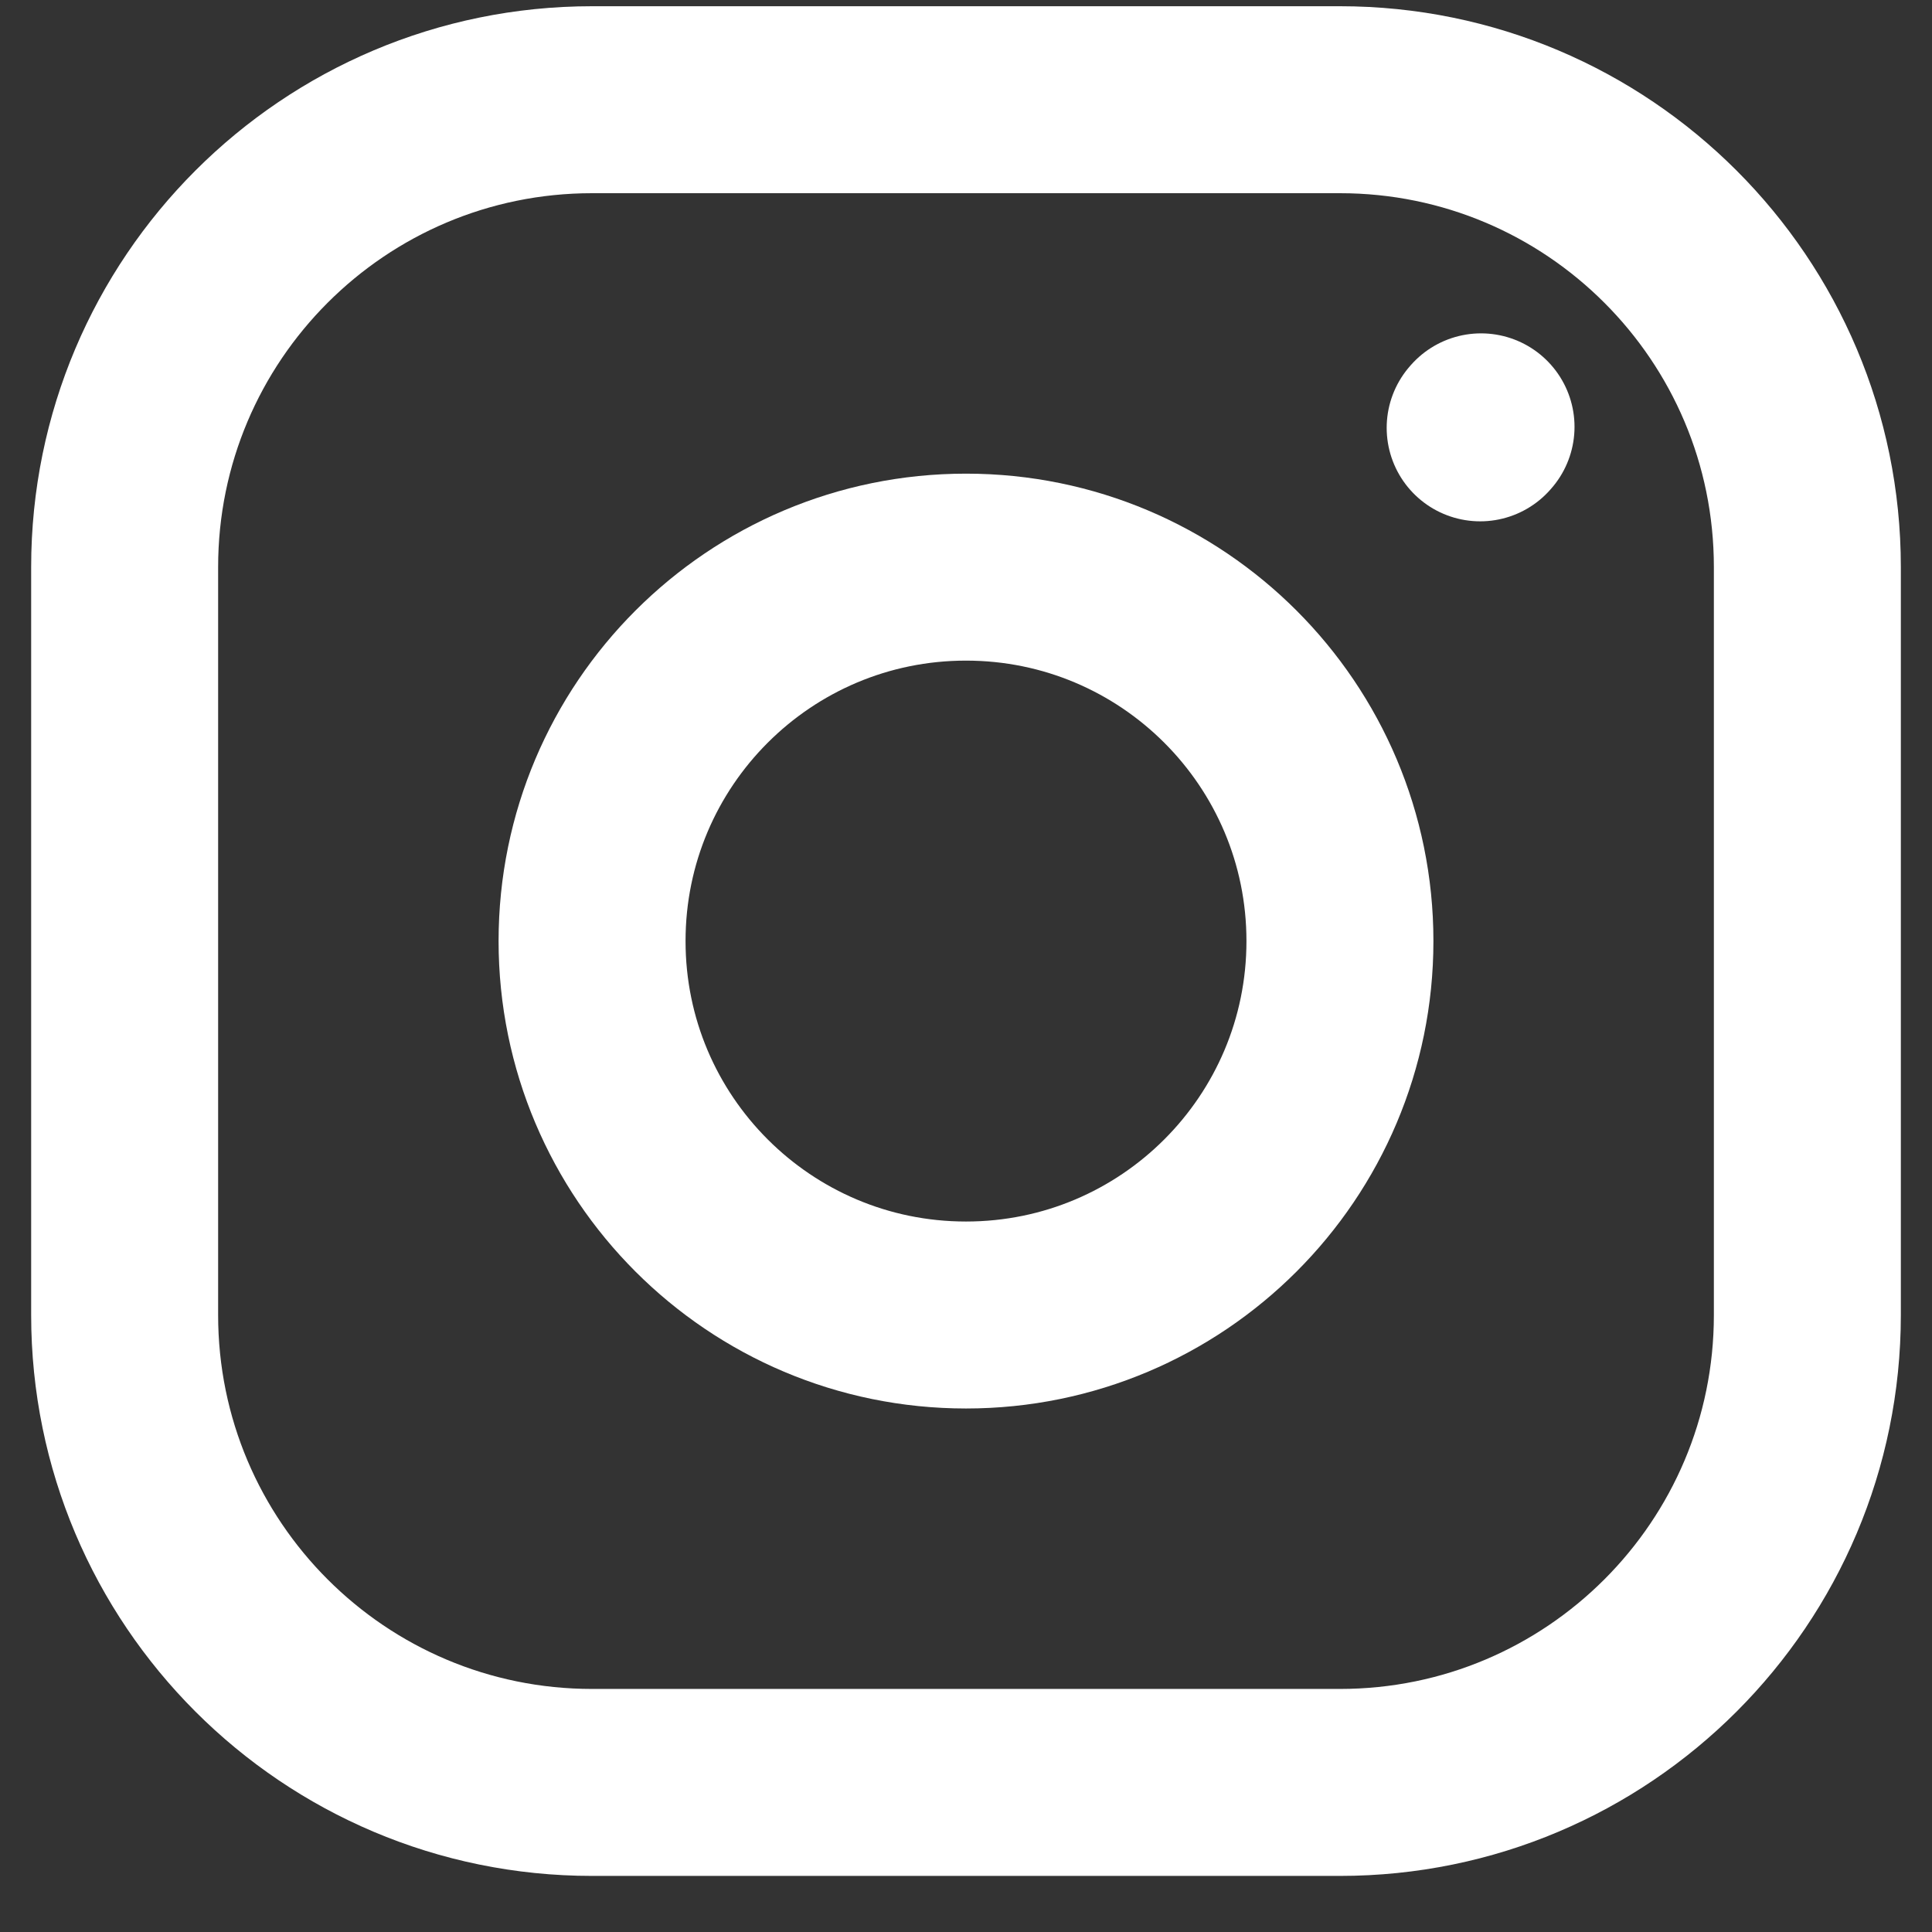 <svg width="31" height="31" viewBox="0 0 31 31" fill="none" xmlns="http://www.w3.org/2000/svg">
<rect x="0" y="0" width="31" height="31" fill="#333333" stroke="none"/>
<path d="M15.5 21.1C18.814 21.1 21.5 18.414 21.5 15.1C21.5 11.786 18.814 9.1 15.5 9.1C12.186 9.1 9.5 11.786 9.5 15.1C9.5 18.414 12.186 21.1 15.5 21.1Z" stroke="white" stroke-width="3" stroke-linecap="round" stroke-linejoin="round"/>
<path d="M2 21.1V9.1C2 4.958 5.358 1.6 9.5 1.6H21.5C25.642 1.6 29 4.958 29 9.1V21.1C29 25.242 25.642 28.6 21.5 28.6H9.5C5.358 28.6 2 25.242 2 21.1Z" stroke="white" stroke-width="3"/>
<path d="M23.75 6.865L23.764 6.849" stroke="white" stroke-width="3" stroke-linecap="round" stroke-linejoin="round"/>
</svg>
